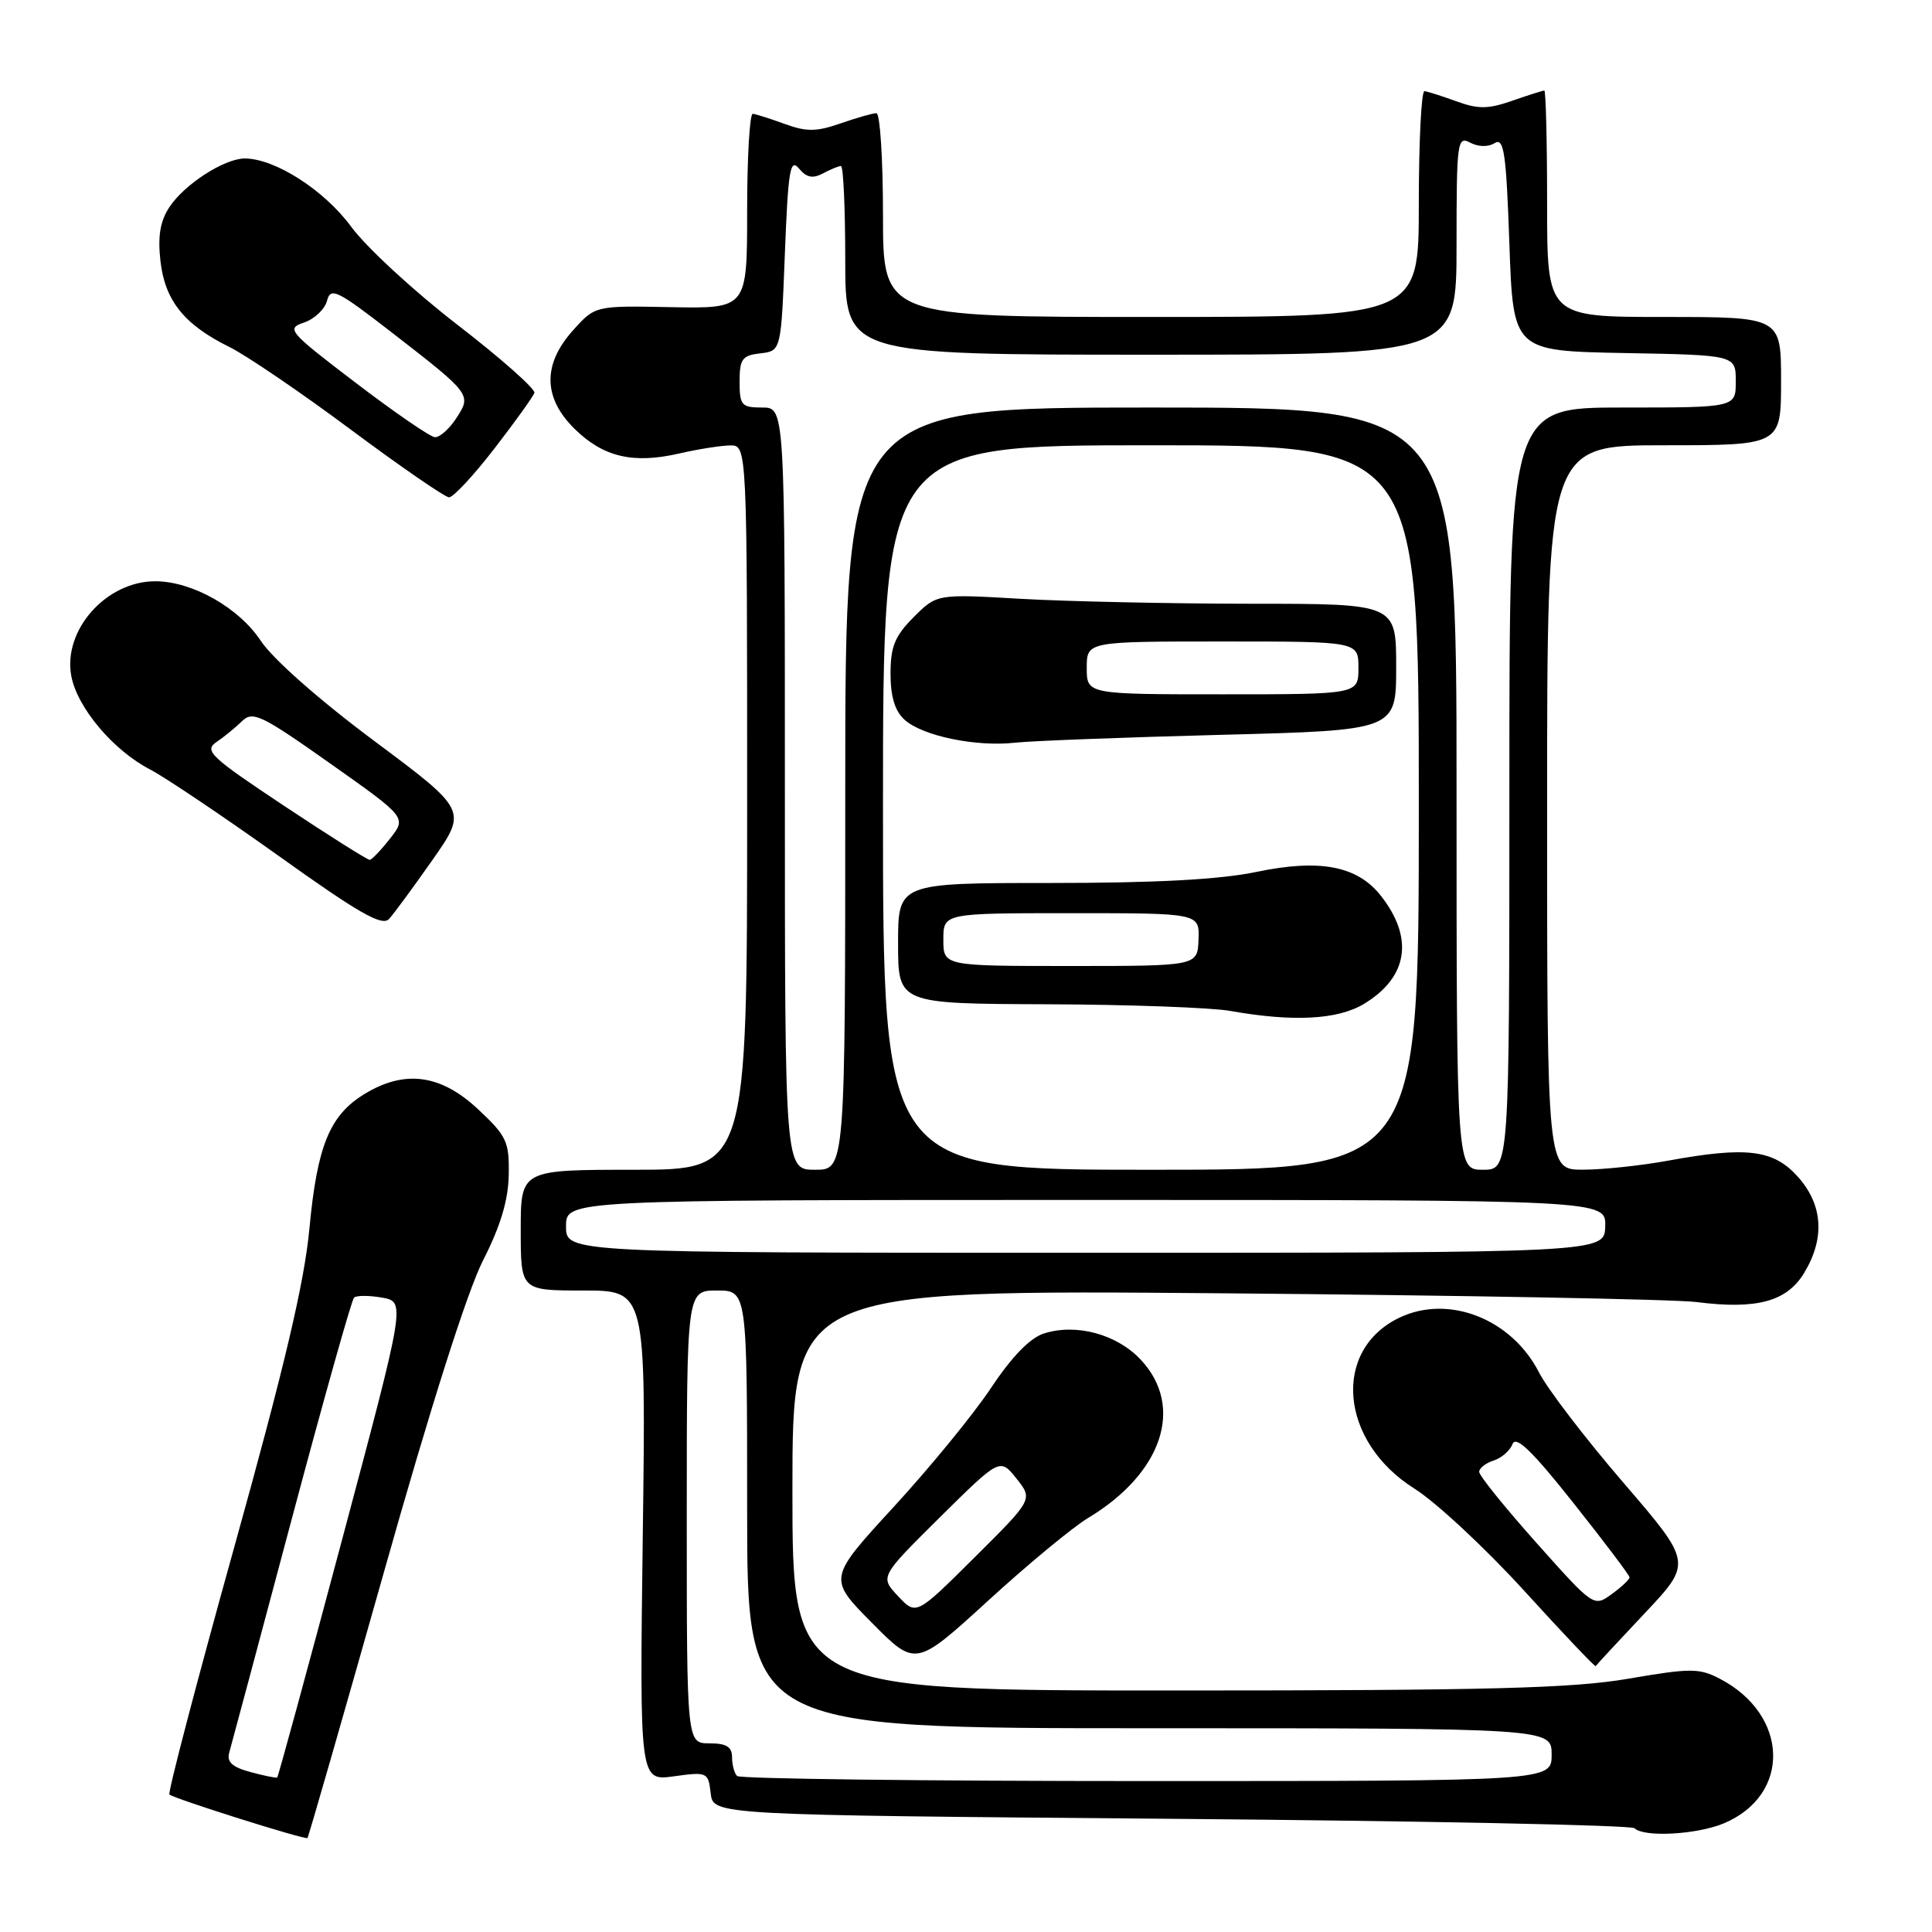 <?xml version="1.0" encoding="UTF-8" standalone="no"?>
<!DOCTYPE svg PUBLIC "-//W3C//DTD SVG 1.1//EN" "http://www.w3.org/Graphics/SVG/1.1/DTD/svg11.dtd" >
<svg xmlns="http://www.w3.org/2000/svg" xmlns:xlink="http://www.w3.org/1999/xlink" version="1.1" viewBox="0 0 256 256">
 <g >
 <path fill="currentColor"
d=" M 50.84 208.43 C 57.06 186.38 61.92 171.10 64.01 167.00 C 66.32 162.47 67.35 159.04 67.41 155.68 C 67.49 151.26 67.15 150.53 63.29 146.93 C 58.38 142.35 53.61 141.72 48.30 144.96 C 43.68 147.78 42.03 151.81 41.00 162.79 C 40.33 169.94 37.71 181.04 31.06 204.93 C 26.09 222.77 22.22 237.55 22.45 237.78 C 22.98 238.31 40.42 243.81 40.74 243.55 C 40.87 243.44 45.41 227.64 50.84 208.43 Z  M 228.40 241.61 C 237.38 237.85 237.07 227.19 227.84 222.42 C 225.15 221.02 223.96 221.03 215.75 222.44 C 208.31 223.71 197.37 224.00 155.82 224.00 C 105.00 224.00 105.00 224.00 105.00 197.45 C 105.00 170.89 105.00 170.89 162.25 171.37 C 193.74 171.64 221.89 172.16 224.81 172.53 C 232.77 173.54 236.74 172.47 239.04 168.70 C 241.84 164.10 241.56 159.66 238.23 155.93 C 235.01 152.33 231.45 151.88 221.00 153.80 C 217.43 154.45 212.36 154.99 209.75 154.99 C 205.00 155.00 205.00 155.00 205.00 107.00 C 205.00 59.00 205.00 59.00 220.50 59.00 C 236.00 59.00 236.00 59.00 236.00 50.50 C 236.00 42.00 236.00 42.00 220.50 42.00 C 205.00 42.00 205.00 42.00 205.00 27.00 C 205.00 18.75 204.83 12.00 204.63 12.00 C 204.42 12.00 202.51 12.61 200.38 13.35 C 197.20 14.46 195.87 14.48 193.00 13.43 C 191.07 12.73 189.16 12.12 188.75 12.08 C 188.34 12.03 188.00 18.75 188.00 27.00 C 188.00 42.00 188.00 42.00 152.50 42.00 C 117.00 42.00 117.00 42.00 117.00 28.50 C 117.00 21.07 116.61 15.00 116.13 15.00 C 115.64 15.00 113.51 15.61 111.38 16.35 C 108.20 17.46 106.87 17.48 104.00 16.43 C 102.08 15.73 100.16 15.12 99.75 15.08 C 99.34 15.03 99.00 20.83 99.00 27.95 C 99.00 40.89 99.00 40.89 88.93 40.70 C 78.86 40.50 78.86 40.50 75.93 43.77 C 71.87 48.29 71.95 52.74 76.18 56.87 C 79.97 60.57 83.91 61.49 90.00 60.09 C 92.47 59.52 95.51 59.04 96.75 59.02 C 99.00 59.00 99.00 59.00 99.00 107.00 C 99.00 155.00 99.00 155.00 84.00 155.00 C 69.00 155.00 69.00 155.00 69.00 163.00 C 69.00 171.00 69.00 171.00 77.30 171.00 C 85.60 171.00 85.60 171.00 85.17 203.50 C 84.75 236.00 84.75 236.00 89.30 235.37 C 93.73 234.76 93.85 234.82 94.17 237.62 C 94.50 240.50 94.50 240.50 155.17 241.00 C 188.53 241.28 216.17 241.84 216.58 242.25 C 217.82 243.48 224.82 243.10 228.40 241.61 Z  M 144.18 201.14 C 154.03 195.21 156.97 186.40 151.17 180.18 C 147.99 176.78 142.60 175.32 138.30 176.70 C 136.48 177.29 134.06 179.78 131.35 183.86 C 129.07 187.30 123.27 194.40 118.46 199.63 C 109.71 209.15 109.71 209.15 115.51 215.01 C 121.32 220.88 121.32 220.88 130.91 212.12 C 136.18 207.29 142.16 202.35 144.18 201.14 Z  M 217.91 213.79 C 224.24 207.08 224.24 207.08 215.09 196.44 C 210.05 190.59 205.03 184.02 203.93 181.86 C 200.31 174.77 191.99 171.49 185.47 174.58 C 176.45 178.86 177.49 191.01 187.42 197.25 C 190.27 199.04 196.80 205.12 201.95 210.77 C 207.09 216.42 211.36 220.92 211.44 220.77 C 211.52 220.62 214.43 217.48 217.91 213.79 Z  M 57.31 113.94 C 61.91 107.37 61.91 107.37 49.59 98.18 C 42.29 92.74 36.16 87.33 34.56 84.92 C 31.67 80.54 25.54 77.06 20.65 77.02 C 14.11 76.97 8.30 83.48 9.45 89.59 C 10.24 93.78 15.03 99.46 19.91 101.97 C 21.88 103.00 29.55 108.15 36.95 113.43 C 47.58 121.03 50.63 122.77 51.55 121.77 C 52.19 121.07 54.78 117.55 57.31 113.94 Z  M 65.50 59.45 C 68.25 55.89 70.64 52.56 70.81 52.06 C 70.98 51.56 66.40 47.50 60.63 43.05 C 54.86 38.60 48.52 32.75 46.54 30.05 C 42.97 25.19 36.43 21.00 32.43 21.00 C 29.71 21.01 24.42 24.43 22.43 27.47 C 21.22 29.31 20.89 31.32 21.26 34.58 C 21.85 39.84 24.42 43.04 30.42 45.99 C 32.66 47.10 39.90 52.02 46.50 56.94 C 53.10 61.85 58.95 65.88 59.50 65.90 C 60.05 65.91 62.75 63.01 65.50 59.45 Z  M 33.20 234.81 C 30.75 234.15 30.02 233.47 30.38 232.21 C 30.65 231.27 34.35 217.45 38.60 201.50 C 42.85 185.55 46.59 172.25 46.91 171.94 C 47.24 171.64 48.90 171.64 50.62 171.94 C 53.74 172.50 53.74 172.50 45.35 203.93 C 40.74 221.22 36.86 235.44 36.73 235.53 C 36.60 235.62 35.01 235.30 33.20 234.81 Z  M 97.67 235.33 C 97.30 234.97 97.00 233.84 97.00 232.83 C 97.00 231.46 96.24 231.00 94.00 231.00 C 91.00 231.00 91.00 231.00 91.00 201.00 C 91.00 171.00 91.00 171.00 95.00 171.00 C 99.00 171.00 99.00 171.00 99.00 200.00 C 99.00 229.00 99.00 229.00 152.30 229.00 C 205.60 229.00 205.60 229.00 205.60 232.50 C 205.60 236.00 205.60 236.00 151.97 236.00 C 122.47 236.00 98.03 235.70 97.67 235.33 Z  M 75.00 162.50 C 75.00 159.00 75.00 159.00 143.90 159.00 C 212.80 159.00 212.80 159.00 212.70 162.50 C 212.60 166.00 212.60 166.00 143.80 166.00 C 75.00 166.00 75.00 166.00 75.00 162.50 Z  M 104.00 104.50 C 104.00 54.00 104.00 54.00 101.00 54.00 C 98.25 54.00 98.00 53.71 98.00 50.57 C 98.00 47.56 98.35 47.09 100.75 46.82 C 103.50 46.50 103.50 46.50 104.00 33.59 C 104.43 22.55 104.70 20.92 105.86 22.32 C 106.86 23.53 107.68 23.70 109.04 22.98 C 110.05 22.44 111.12 22.00 111.43 22.00 C 111.75 22.00 112.00 27.62 112.00 34.50 C 112.00 47.00 112.00 47.00 152.50 47.00 C 193.00 47.00 193.00 47.00 193.00 32.46 C 193.00 18.77 193.10 17.99 194.80 18.90 C 195.88 19.47 197.19 19.50 198.05 18.96 C 199.28 18.20 199.58 20.22 200.00 32.28 C 200.50 46.50 200.50 46.50 215.25 46.78 C 230.00 47.05 230.00 47.05 230.00 50.53 C 230.00 54.00 230.00 54.00 215.00 54.00 C 200.00 54.00 200.00 54.00 200.00 104.50 C 200.00 155.00 200.00 155.00 196.50 155.00 C 193.00 155.00 193.00 155.00 193.00 104.50 C 193.00 54.00 193.00 54.00 152.50 54.00 C 112.00 54.00 112.00 54.00 112.00 104.50 C 112.00 155.00 112.00 155.00 108.00 155.00 C 104.00 155.00 104.00 155.00 104.00 104.50 Z  M 117.00 107.00 C 117.00 59.00 117.00 59.00 152.50 59.00 C 188.00 59.00 188.00 59.00 188.00 107.00 C 188.00 155.00 188.00 155.00 152.50 155.00 C 117.00 155.00 117.00 155.00 117.00 107.00 Z  M 180.77 133.00 C 186.58 129.46 187.37 124.29 182.97 118.69 C 179.86 114.73 174.88 113.78 166.50 115.53 C 161.68 116.54 153.21 117.00 139.25 117.00 C 119.00 117.00 119.00 117.00 119.00 125.00 C 119.00 133.00 119.00 133.00 138.75 133.07 C 149.61 133.11 160.53 133.51 163.00 133.95 C 171.37 135.44 177.29 135.12 180.77 133.00 Z  M 161.75 97.37 C 185.00 96.77 185.00 96.77 185.00 88.38 C 185.00 80.00 185.00 80.00 165.75 80.00 C 155.16 79.99 141.47 79.70 135.32 79.35 C 124.14 78.70 124.14 78.70 121.07 81.77 C 118.57 84.28 118.00 85.67 118.00 89.27 C 118.00 92.31 118.58 94.22 119.86 95.37 C 122.23 97.52 129.33 98.99 134.50 98.41 C 136.70 98.17 148.96 97.70 161.75 97.37 Z  M 118.99 211.49 C 116.59 208.93 116.59 208.93 124.54 201.05 C 132.50 193.18 132.50 193.18 134.69 195.92 C 136.88 198.67 136.88 198.67 129.14 206.36 C 121.40 214.06 121.40 214.06 118.99 211.49 Z  M 203.59 204.44 C 199.42 199.76 196.00 195.53 196.00 195.03 C 196.00 194.54 196.86 193.86 197.91 193.53 C 198.96 193.20 200.09 192.21 200.42 191.34 C 200.87 190.18 203.04 192.28 208.47 199.13 C 212.56 204.28 215.91 208.72 215.92 209.00 C 215.93 209.28 214.87 210.28 213.56 211.23 C 211.19 212.95 211.17 212.94 203.59 204.44 Z  M 37.66 106.79 C 27.92 100.32 27.01 99.47 28.66 98.34 C 29.67 97.66 31.21 96.40 32.07 95.56 C 33.49 94.17 34.63 94.72 43.76 101.17 C 53.88 108.32 53.88 108.32 51.69 111.11 C 50.49 112.64 49.27 113.91 49.00 113.94 C 48.73 113.97 43.62 110.75 37.66 106.79 Z  M 47.13 50.72 C 38.23 43.94 37.89 43.54 40.28 42.74 C 41.66 42.28 43.03 40.98 43.33 39.86 C 43.81 38.01 44.65 38.43 51.96 44.09 C 62.47 52.24 62.51 52.29 60.45 55.43 C 59.53 56.84 58.26 57.97 57.63 57.93 C 57.01 57.90 52.28 54.65 47.13 50.72 Z  M 125.00 124.50 C 125.00 121.00 125.00 121.00 141.97 121.00 C 158.94 121.00 158.94 121.00 158.81 124.50 C 158.68 128.00 158.68 128.00 141.84 128.00 C 125.00 128.00 125.00 128.00 125.00 124.50 Z  M 144.00 88.50 C 144.00 85.00 144.00 85.00 162.00 85.00 C 180.00 85.00 180.00 85.00 180.00 88.50 C 180.00 92.00 180.00 92.00 162.00 92.00 C 144.00 92.00 144.00 92.00 144.00 88.50 Z "/>
</g>
</svg>